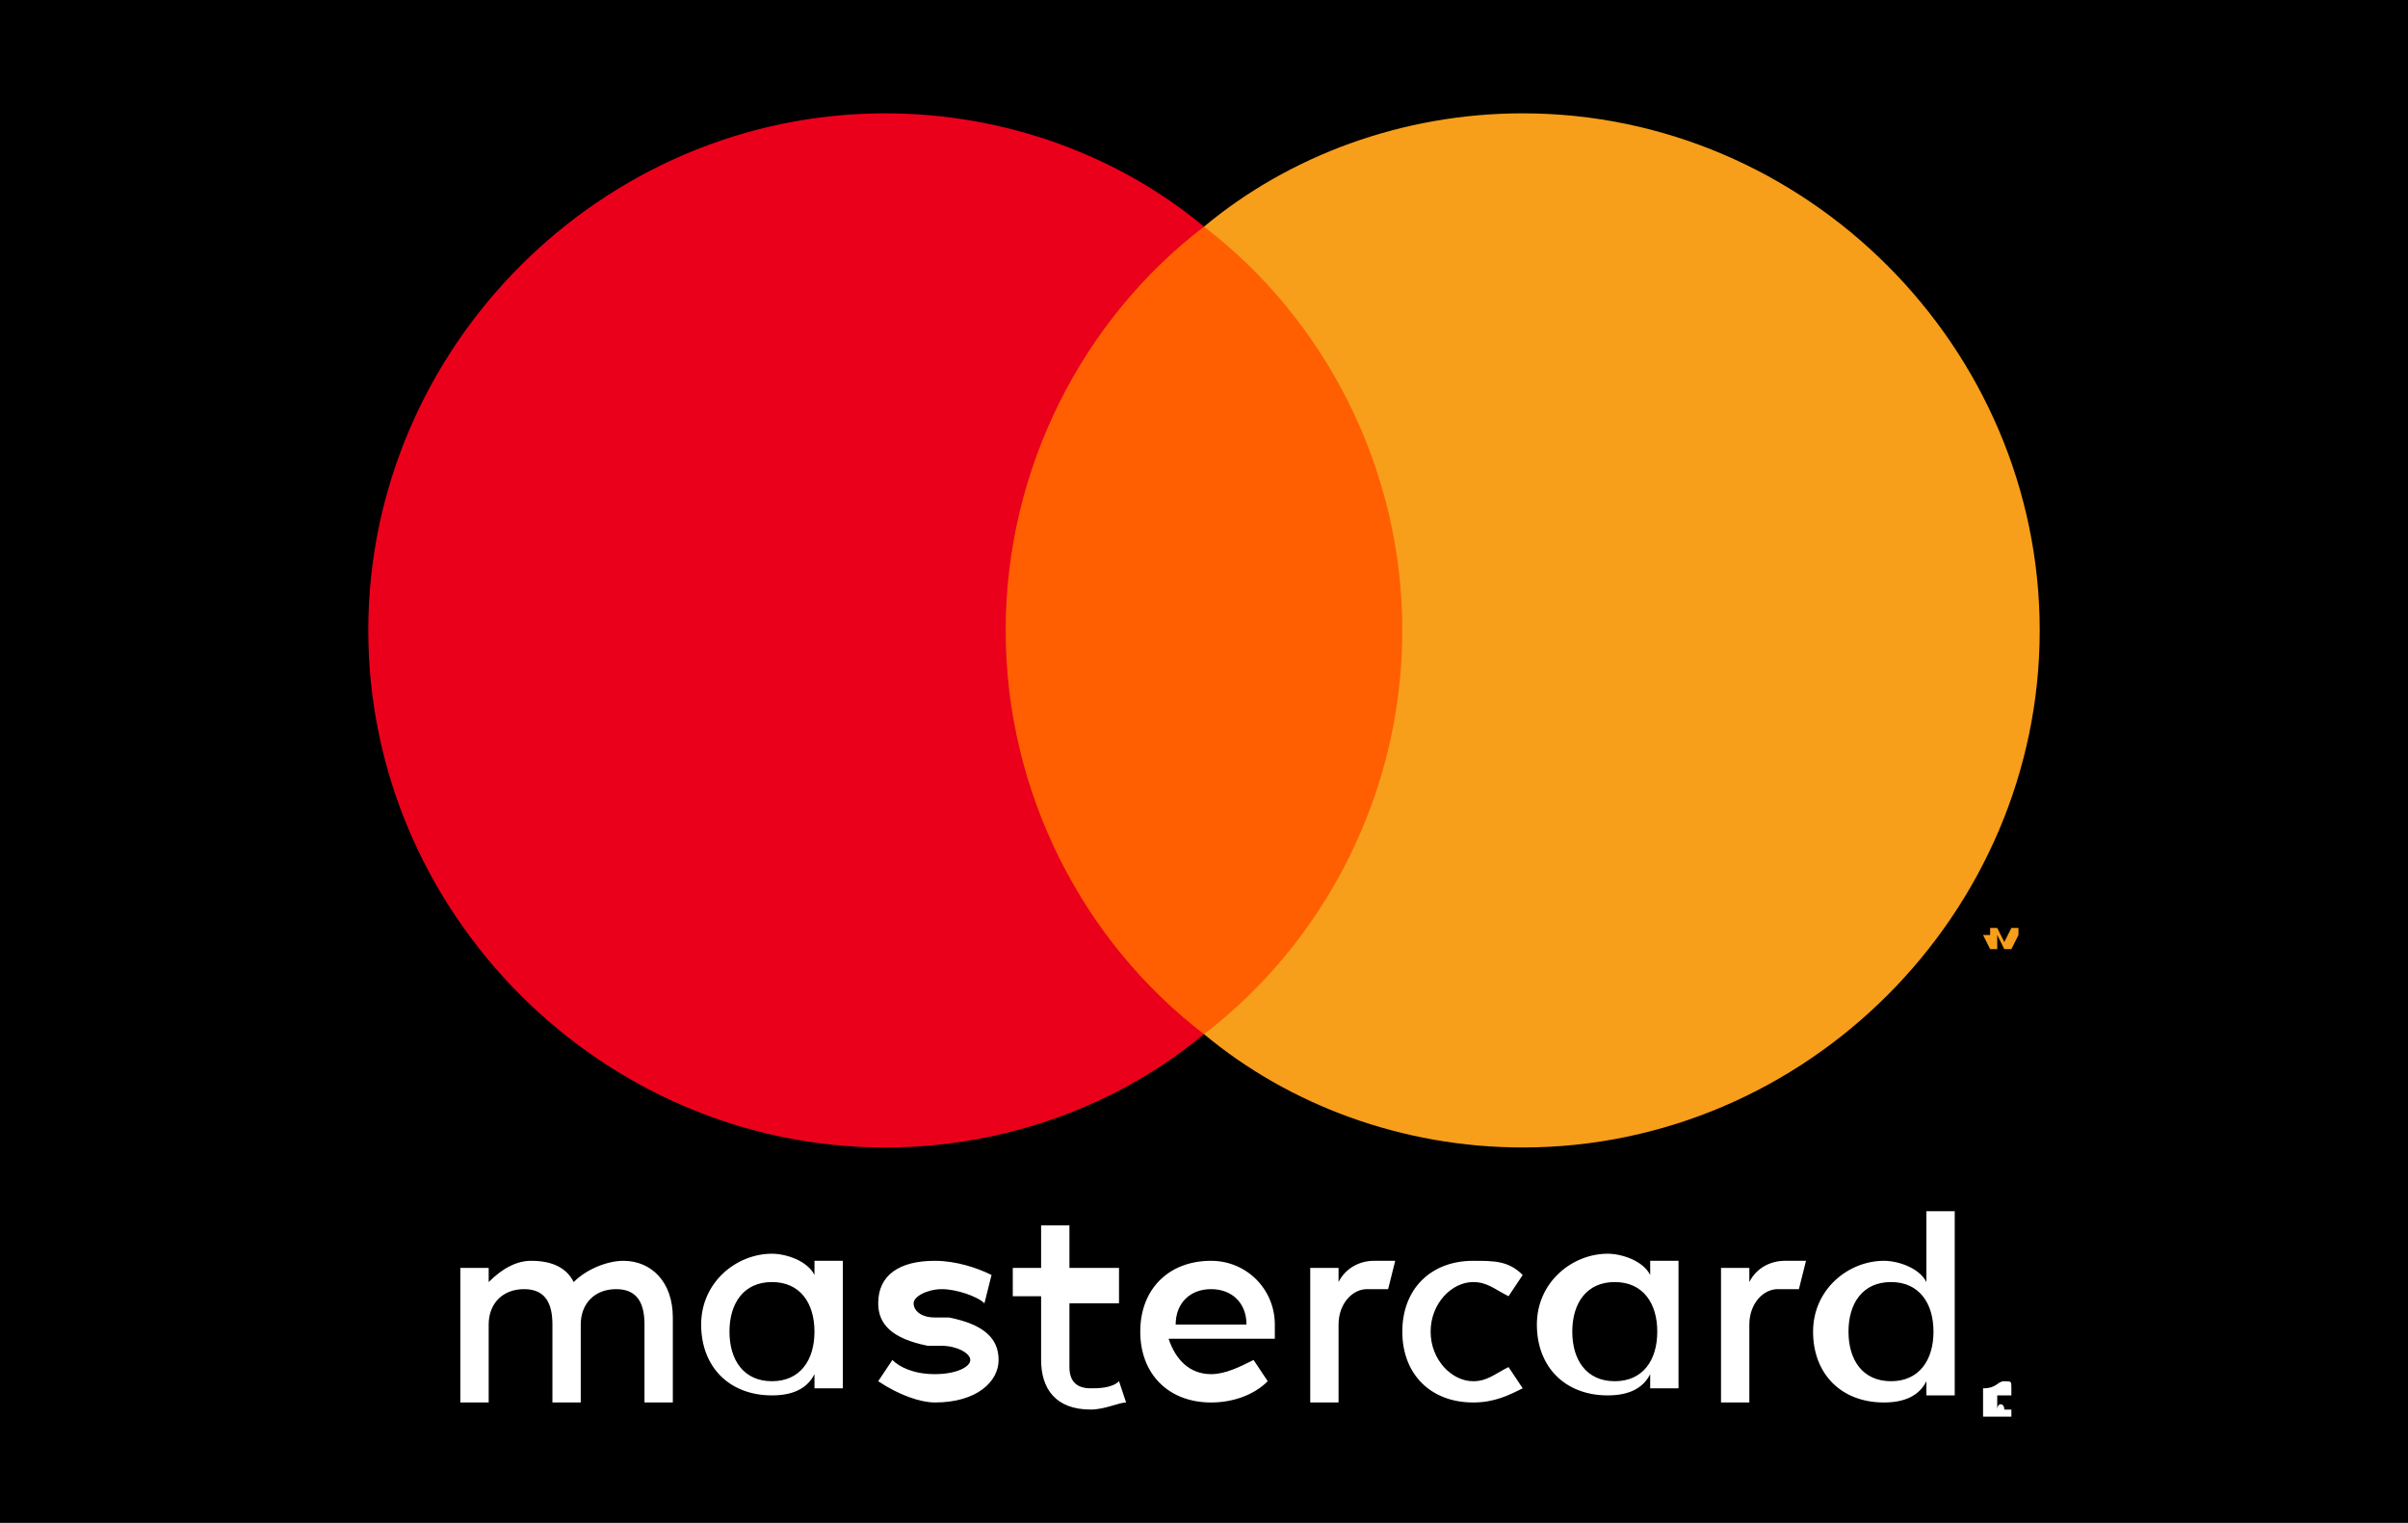 <?xml version="1.0" encoding="utf-8"?>
<!-- Generator: Adobe Illustrator 19.0.0, SVG Export Plug-In . SVG Version: 6.00 Build 0)  -->
<svg version="1.1" id="Layer_1" xmlns="http://www.w3.org/2000/svg" xmlns:xlink="http://www.w3.org/1999/xlink" x="0px" y="0px"
	 viewBox="0 0 34 21.5" style="enable-background:new 0 0 34 21.5;" xml:space="preserve">
<style type="text/css">
	.st0{fill:#FFFFFF;}
	.st1{fill:#FF5F00;}
	.st2{fill:#EB001B;}
	.st3{fill:#F79E1B;}
</style>
<rect id="XMLID_1_" x="0" width="34" height="21.5"/>
<g id="XMLID_4703_">
	<path id="XMLID_4607_" class="st0" d="M9.5,19.8v-1.2c0-0.5-0.3-0.8-0.7-0.8c-0.2,0-0.5,0.1-0.7,0.3c-0.1-0.2-0.3-0.3-0.6-0.3
		c-0.2,0-0.4,0.1-0.6,0.3v-0.2H6.5v1.9h0.4v-1.1c0-0.3,0.2-0.5,0.5-0.5c0.3,0,0.4,0.2,0.4,0.5v1.1h0.4v-1.1c0-0.3,0.2-0.5,0.5-0.5
		c0.3,0,0.4,0.2,0.4,0.5v1.1L9.5,19.8L9.5,19.8z M15.8,17.9h-0.7v-0.6h-0.4v0.6h-0.4v0.4h0.4v0.9c0,0.4,0.2,0.7,0.7,0.7
		c0.2,0,0.4-0.1,0.5-0.1l-0.1-0.3c-0.1,0.1-0.3,0.1-0.4,0.1c-0.2,0-0.3-0.1-0.3-0.3v-0.9h0.7L15.8,17.9L15.8,17.9z M19.4,17.8
		c-0.2,0-0.4,0.1-0.5,0.3v-0.2h-0.4v1.9h0.4v-1.1c0-0.3,0.2-0.5,0.4-0.5c0.1,0,0.2,0,0.3,0l0.1-0.4C19.6,17.8,19.5,17.8,19.4,17.8
		L19.4,17.8z M14,18c-0.2-0.1-0.5-0.2-0.8-0.2c-0.5,0-0.8,0.2-0.8,0.6c0,0.3,0.2,0.5,0.7,0.6l0.2,0c0.2,0,0.4,0.1,0.4,0.2
		c0,0.1-0.2,0.2-0.5,0.2c-0.3,0-0.5-0.1-0.6-0.2l-0.2,0.3c0.3,0.2,0.6,0.3,0.8,0.3c0.6,0,0.9-0.3,0.9-0.6c0-0.3-0.2-0.5-0.7-0.6
		l-0.2,0c-0.2,0-0.3-0.1-0.3-0.2c0-0.1,0.2-0.2,0.4-0.2c0.2,0,0.5,0.1,0.6,0.2L14,18z M19.8,18.8c0,0.6,0.4,1,1,1
		c0.3,0,0.5-0.1,0.7-0.2l-0.2-0.3c-0.2,0.1-0.3,0.2-0.5,0.2c-0.3,0-0.6-0.3-0.6-0.7c0-0.4,0.3-0.7,0.6-0.7c0.2,0,0.3,0.1,0.5,0.2
		l0.2-0.3c-0.2-0.2-0.4-0.2-0.7-0.2C20.2,17.8,19.8,18.2,19.8,18.8L19.8,18.8z M17.1,17.8c-0.6,0-1,0.4-1,1c0,0.6,0.4,1,1,1
		c0.3,0,0.6-0.1,0.8-0.3l-0.2-0.3c-0.2,0.1-0.4,0.2-0.6,0.2c-0.3,0-0.5-0.2-0.6-0.5H18c0-0.1,0-0.1,0-0.2
		C18,18.2,17.6,17.8,17.1,17.8L17.1,17.8z M17.1,18.2c0.3,0,0.5,0.2,0.5,0.5h-1C16.6,18.4,16.8,18.2,17.1,18.2L17.1,18.2z
		 M11.9,18.8v-1h-0.4v0.2c-0.1-0.2-0.4-0.3-0.6-0.3c-0.5,0-1,0.4-1,1s0.4,1,1,1c0.3,0,0.5-0.1,0.6-0.3v0.2h0.4V18.8z M10.3,18.8
		c0-0.4,0.2-0.7,0.6-0.7c0.4,0,0.6,0.3,0.6,0.7s-0.2,0.7-0.6,0.7C10.5,19.5,10.3,19.2,10.3,18.8L10.3,18.8z M25.2,17.8
		c-0.2,0-0.4,0.1-0.5,0.3v-0.2h-0.4v1.9h0.4v-1.1c0-0.3,0.2-0.5,0.4-0.5c0.1,0,0.2,0,0.3,0l0.1-0.4C25.4,17.8,25.3,17.8,25.2,17.8
		L25.2,17.8z M28.3,19.5C28.4,19.5,28.4,19.5,28.3,19.5c0.1,0,0.1,0,0.1,0.1c0,0,0,0,0,0.1c0,0,0,0,0,0.1c0,0,0,0.1,0,0.1
		c0,0,0,0,0,0.1c0,0,0,0-0.1,0c0,0,0,0-0.1,0c0,0-0.1,0-0.1,0c0,0,0,0-0.1,0c0,0,0,0,0-0.1c0,0,0,0,0-0.1c0,0,0-0.1,0-0.1
		c0,0,0,0,0-0.1C28.2,19.6,28.2,19.5,28.3,19.5C28.3,19.5,28.3,19.5,28.3,19.5z M28.3,19.9C28.4,19.9,28.4,19.9,28.3,19.9
		c0.1,0,0.1,0,0.1,0c0,0,0,0,0,0c0,0,0,0,0-0.1c0,0,0,0,0-0.1c0,0,0,0,0,0c0,0,0,0,0,0c0,0,0,0-0.1,0c0,0,0,0-0.1,0c0,0,0,0,0,0
		c0,0,0,0,0,0c0,0,0,0,0,0.1c0,0,0,0,0,0.1c0,0,0,0,0,0C28.2,19.8,28.3,19.8,28.3,19.9C28.3,19.9,28.3,19.9,28.3,19.9z M28.3,19.6
		C28.4,19.6,28.4,19.6,28.3,19.6C28.4,19.6,28.4,19.7,28.3,19.6C28.4,19.7,28.4,19.7,28.3,19.6c0,0.1,0,0.1,0,0.1l0.1,0.1h0
		l-0.1-0.1h0v0.1h0L28.3,19.6L28.3,19.6L28.3,19.6z M28.3,19.7L28.3,19.7L28.3,19.7C28.4,19.7,28.4,19.7,28.3,19.7
		C28.4,19.7,28.4,19.7,28.3,19.7C28.4,19.7,28.4,19.7,28.3,19.7C28.4,19.7,28.4,19.7,28.3,19.7L28.3,19.7z M23.7,18.8v-1h-0.4v0.2
		c-0.1-0.2-0.4-0.3-0.6-0.3c-0.5,0-1,0.4-1,1s0.4,1,1,1c0.3,0,0.5-0.1,0.6-0.3v0.2h0.4V18.8z M22.2,18.8c0-0.4,0.2-0.7,0.6-0.7
		c0.4,0,0.6,0.3,0.6,0.7s-0.2,0.7-0.6,0.7C22.4,19.5,22.2,19.2,22.2,18.8L22.2,18.8z M27.6,18.8v-1.7h-0.4v1
		c-0.1-0.2-0.4-0.3-0.6-0.3c-0.5,0-1,0.4-1,1s0.4,1,1,1c0.3,0,0.5-0.1,0.6-0.3v0.2h0.4V18.8z M26.1,18.8c0-0.4,0.2-0.7,0.6-0.7
		c0.4,0,0.6,0.3,0.6,0.7s-0.2,0.7-0.6,0.7C26.3,19.5,26.1,19.2,26.1,18.8z"/>
	<g id="XMLID_4571_">
		<rect id="XMLID_4635_" x="13.5" y="3.2" class="st1" width="7" height="11.4"/>
		<path id="XMLID_4576_" class="st2" d="M14.2,8.9c0-2.3,1.1-4.4,2.8-5.7c-1.2-1-2.8-1.6-4.5-1.6c-4,0-7.3,3.3-7.3,7.3
			c0,4,3.3,7.3,7.3,7.3c1.7,0,3.3-0.6,4.5-1.6C15.3,13.3,14.2,11.2,14.2,8.9z"/>
		<path id="XMLID_4707_" class="st3" d="M28.1,13.4v-0.2h0.1v0h-0.2v0H28L28.1,13.4L28.1,13.4z M28.5,13.4v-0.3h-0.1l-0.1,0.2
			l-0.1-0.2h-0.1v0.3h0.1v-0.2l0.1,0.2h0.1l0.1-0.2L28.5,13.4L28.5,13.4L28.5,13.4z"/>
		<path id="XMLID_4631_" class="st3" d="M28.8,8.9c0,4-3.3,7.3-7.3,7.3c-1.7,0-3.3-0.6-4.5-1.6c1.7-1.3,2.8-3.4,2.8-5.7
			c0-2.3-1.1-4.4-2.8-5.7c1.2-1,2.8-1.6,4.5-1.6C25.5,1.6,28.8,4.9,28.8,8.9z"/>
	</g>
</g>
</svg>
